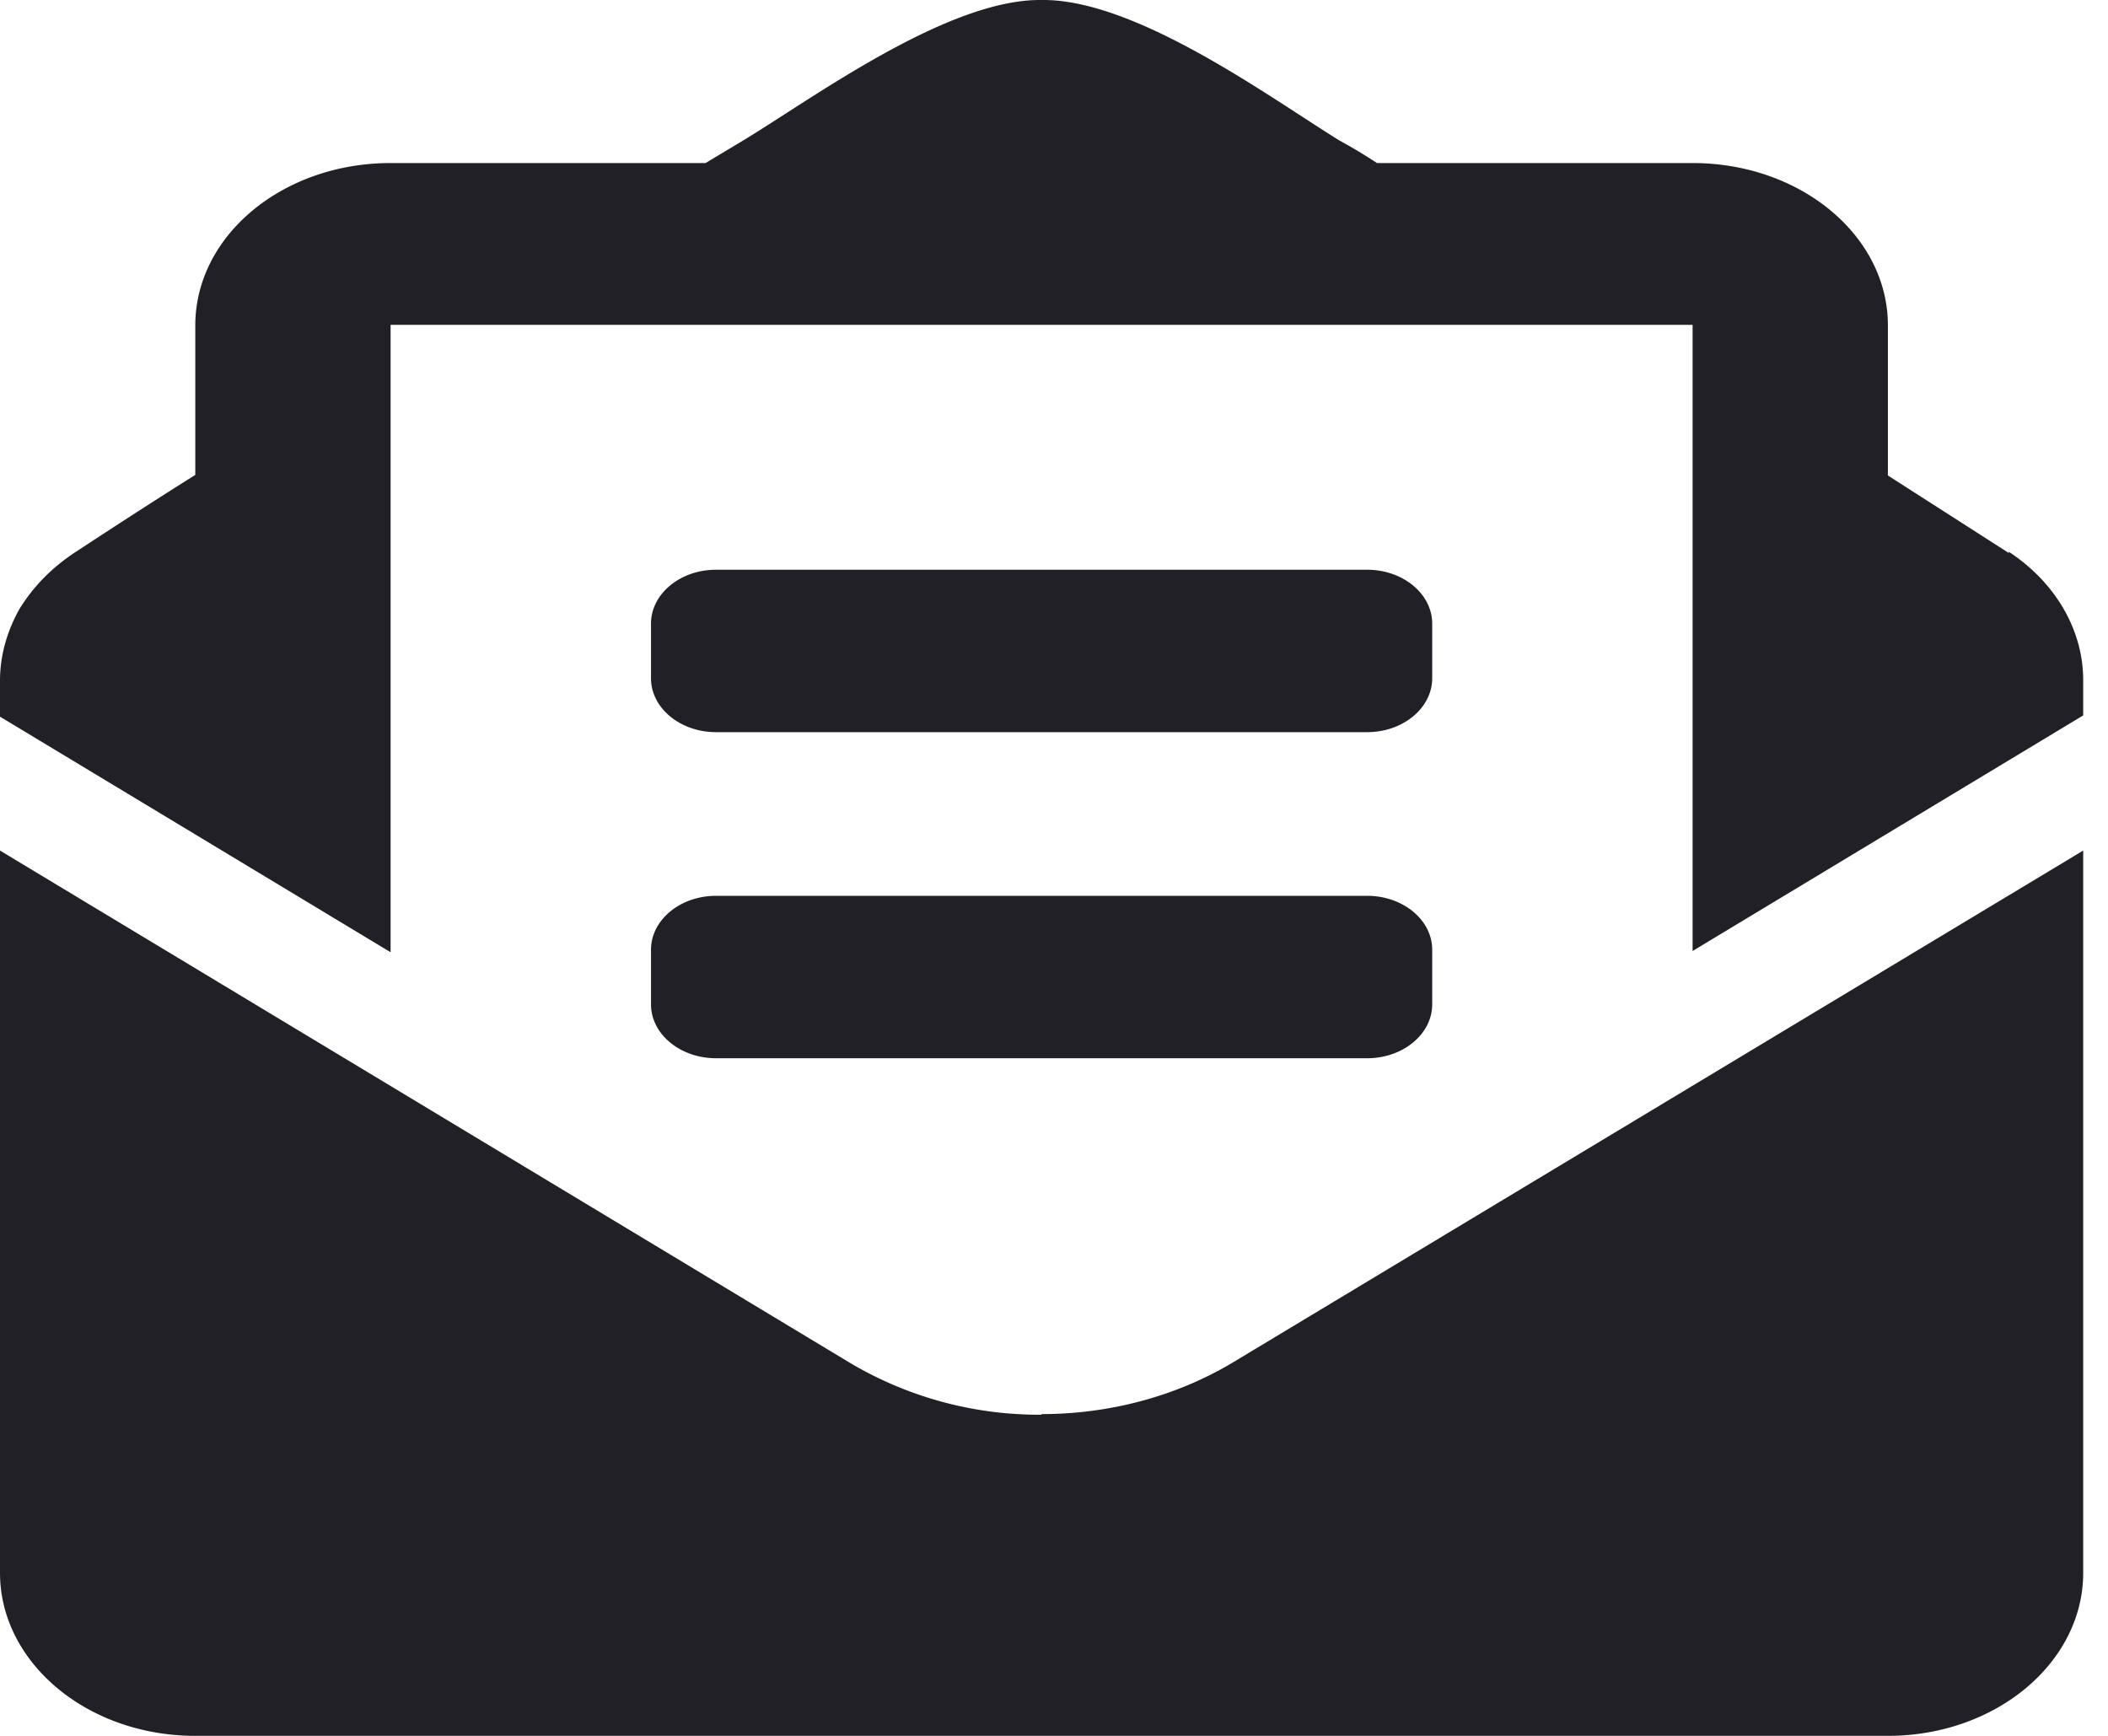 <svg width="34" height="28" fill="none" xmlns="http://www.w3.org/2000/svg"><path d="M11.55 11.81h10.5c.58 0 1.05-.39 1.05-.87v-.88c0-.48-.47-.87-1.05-.87h-10.5c-.58 0-1.05.39-1.05.87v.88c0 .48.47.87 1.05.87ZM10.5 16.2c0 .48.47.87 1.05.87h10.5c.58 0 1.05-.39 1.05-.87v-.88c0-.48-.47-.87-1.05-.87h-10.5c-.58 0-1.05.39-1.05.87v.88Zm6.3 6.62a5.98 5.98 0 0 1-3.08-.83L0 13.72v11.65C0 26.82 1.41 28 3.15 28h27.3c1.74 0 3.15-1.18 3.15-2.63V13.72l-13.72 8.26c-.92.55-2 .83-3.08.83Zm15.6-13.9-1.95-1.25V5.25c0-1.45-1.41-2.62-3.15-2.62h-5.09c-.2-.13-.38-.24-.6-.36C20.52 1.6 18.33-.02 16.8 0c-1.52-.02-3.71 1.6-4.82 2.27l-.6.36H6.3c-1.74 0-3.15 1.17-3.15 2.62v2.41c-.81.51-1.36.87-1.94 1.25-.38.25-.68.56-.9.92-.2.36-.31.75-.31 1.15v.58l6.3 3.8V5.24h21v10.1l6.3-3.8v-.57c0-.8-.44-1.57-1.2-2.07Z" fill="#202026"/></svg>